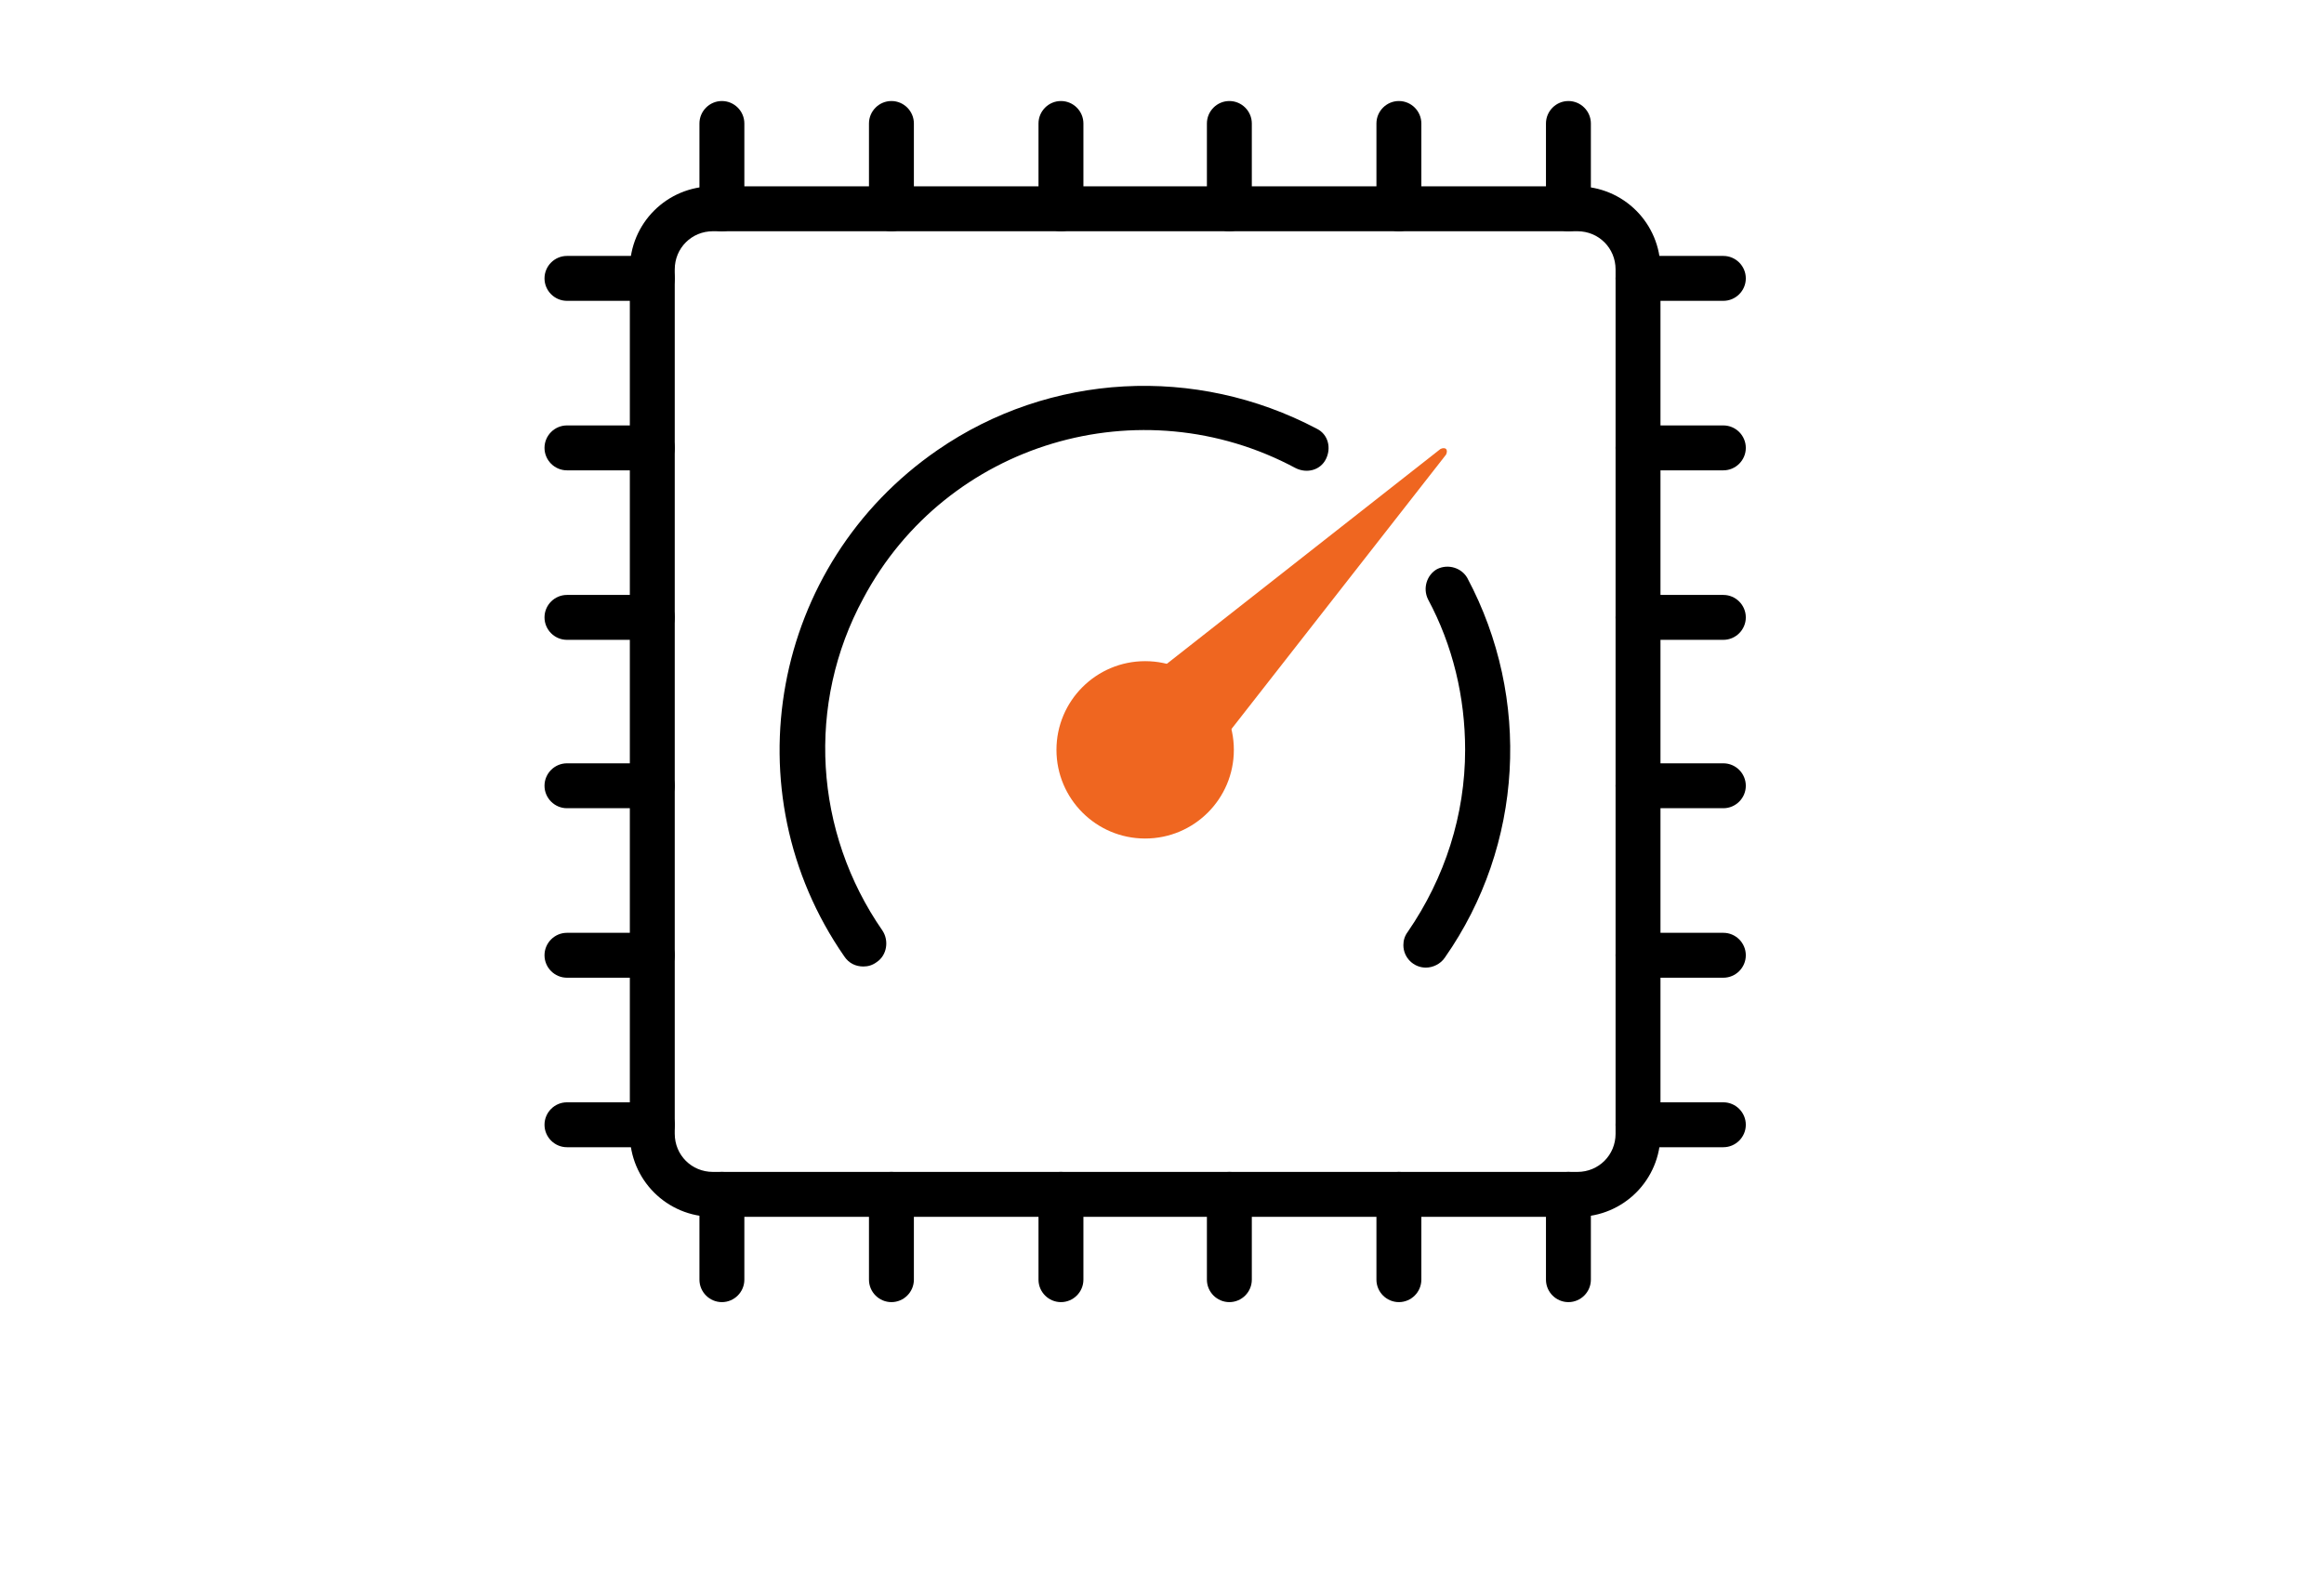 <?xml version="1.0" encoding="utf-8"?>
<!-- Generator: Adobe Illustrator 23.0.2, SVG Export Plug-In . SVG Version: 6.00 Build 0)  -->
<svg version="1.1" id="Layer_1" xmlns="http://www.w3.org/2000/svg" xmlns:xlink="http://www.w3.org/1999/xlink" x="0px" y="0px"
	 viewBox="0 0 207 142" style="enable-background:new 0 0 207 142;" xml:space="preserve">
<style type="text/css">
	.st0{fill:#EF6620;}
</style>
<title>img.benefits-01</title>
<g>
	<path d="M140.5,108.4h-77c-4.1,0-7.4-3.3-7.4-7.4l0,0V24c0-4.1,3.3-7.4,7.4-7.4l0,0h77c4.1,0,7.4,3.3,7.4,7.4v77
		C147.9,105.1,144.6,108.4,140.5,108.4z M63.5,20.6c-1.9,0-3.4,1.5-3.4,3.4c0,0,0,0,0,0v77c0,1.9,1.5,3.4,3.4,3.4l0,0h77
		c1.9,0,3.4-1.5,3.4-3.4V24c0-1.9-1.5-3.4-3.4-3.4H63.5z"/>
	<path d="M153.5,26.8h-7.6c-1.1,0-2-0.9-2-2c0-1.1,0.9-2,2-2h7.6c1.1,0,2,0.9,2,2C155.5,25.9,154.6,26.8,153.5,26.8z"/>
	<path d="M153.5,41.9h-7.6c-1.1,0-2-0.9-2-2c0-1.1,0.9-2,2-2h7.6c1.1,0,2,0.9,2,2C155.5,41,154.6,41.9,153.5,41.9z"/>
	<path d="M153.5,57h-7.6c-1.1,0-2-0.9-2-2s0.9-2,2-2h7.6c1.1,0,2,0.9,2,2S154.6,57,153.5,57z"/>
	<path d="M153.5,72h-7.6c-1.1,0-2-0.9-2-2c0-1.1,0.9-2,2-2h7.6c1.1,0,2,0.9,2,2C155.5,71.1,154.6,72,153.5,72z"/>
	<path d="M153.5,87.1h-7.6c-1.1,0-2-0.9-2-2c0-1.1,0.9-2,2-2h7.6c1.1,0,2,0.9,2,2C155.5,86.2,154.6,87.1,153.5,87.1z"/>
	<path d="M153.5,102.2h-7.6c-1.1,0-2-0.9-2-2c0-1.1,0.9-2,2-2h7.6c1.1,0,2,0.9,2,2C155.5,101.3,154.6,102.2,153.5,102.2z"/>
	<path d="M58.1,26.8h-7.6c-1.1,0-2-0.9-2-2c0-1.1,0.9-2,2-2h7.6c1.1,0,2,0.9,2,2C60.1,25.9,59.2,26.8,58.1,26.8z"/>
	<path d="M58.1,41.9h-7.6c-1.1,0-2-0.9-2-2c0-1.1,0.9-2,2-2h7.6c1.1,0,2,0.9,2,2C60.1,41,59.2,41.9,58.1,41.9z"/>
	<path d="M58.1,57h-7.6c-1.1,0-2-0.9-2-2s0.9-2,2-2h7.6c1.1,0,2,0.9,2,2S59.2,57,58.1,57z"/>
	<path d="M58.1,72h-7.6c-1.1,0-2-0.9-2-2c0-1.1,0.9-2,2-2h7.6c1.1,0,2,0.9,2,2C60.1,71.1,59.2,72,58.1,72z"/>
	<path d="M58.1,87.1h-7.6c-1.1,0-2-0.9-2-2c0-1.1,0.9-2,2-2h7.6c1.1,0,2,0.9,2,2C60.1,86.2,59.2,87.1,58.1,87.1z"/>
	<path d="M58.1,102.2h-7.6c-1.1,0-2-0.9-2-2c0-1.1,0.9-2,2-2h7.6c1.1,0,2,0.9,2,2C60.1,101.3,59.2,102.2,58.1,102.2z"/>
	<path d="M64.3,20.6c-1.1,0-2-0.9-2-2V11c0-1.1,0.9-2,2-2c1.1,0,2,0.9,2,2v7.6C66.3,19.7,65.4,20.6,64.3,20.6z"/>
	<path d="M79.4,20.6c-1.1,0-2-0.9-2-2V11c0-1.1,0.9-2,2-2c1.1,0,2,0.9,2,2v7.6C81.4,19.7,80.5,20.6,79.4,20.6z"/>
	<path d="M94.5,20.6c-1.1,0-2-0.9-2-2V11c0-1.1,0.9-2,2-2c1.1,0,2,0.9,2,2v7.6C96.5,19.7,95.6,20.6,94.5,20.6z"/>
	<path d="M109.5,20.6c-1.1,0-2-0.9-2-2V11c0-1.1,0.9-2,2-2c1.1,0,2,0.9,2,2v7.6C111.5,19.7,110.6,20.6,109.5,20.6z"/>
	<path d="M124.6,20.6c-1.1,0-2-0.9-2-2V11c0-1.1,0.9-2,2-2c1.1,0,2,0.9,2,2v7.6C126.6,19.7,125.7,20.6,124.6,20.6z"/>
	<path d="M139.7,20.6c-1.1,0-2-0.9-2-2V11c0-1.1,0.9-2,2-2s2,0.9,2,2v7.6C141.7,19.7,140.8,20.6,139.7,20.6z"/>
	<path d="M64.3,116c-1.1,0-2-0.9-2-2l0,0v-7.6c0-1.1,0.9-2,2-2c1.1,0,2,0.9,2,2v7.6C66.3,115.1,65.4,116,64.3,116L64.3,116z"/>
	<path d="M79.4,116c-1.1,0-2-0.9-2-2l0,0v-7.6c0-1.1,0.9-2,2-2c1.1,0,2,0.9,2,2v7.6C81.4,115.1,80.5,116,79.4,116L79.4,116z"/>
	<path d="M94.5,116c-1.1,0-2-0.9-2-2l0,0v-7.6c0-1.1,0.9-2,2-2c1.1,0,2,0.9,2,2v7.6C96.5,115.1,95.6,116,94.5,116L94.5,116z"/>
	<path d="M109.5,116c-1.1,0-2-0.9-2-2l0,0v-7.6c0-1.1,0.9-2,2-2c1.1,0,2,0.9,2,2v7.6C111.5,115.1,110.6,116,109.5,116L109.5,116z"/>
	<path d="M124.6,116c-1.1,0-2-0.9-2-2l0,0v-7.6c0-1.1,0.9-2,2-2c1.1,0,2,0.9,2,2v7.6C126.6,115.1,125.7,116,124.6,116L124.6,116z"/>
	<path d="M139.7,116c-1.1,0-2-0.9-2-2l0,0v-7.6c0-1.1,0.9-2,2-2s2,0.9,2,2v7.6C141.7,115.1,140.8,116,139.7,116L139.7,116z"/>
	<circle class="st0" cx="102" cy="66.8" r="7.9"/>
	<path class="st0" d="M98.5,63.4L128.3,40c0.2-0.1,0.4-0.1,0.5,0c0.1,0.1,0.1,0.3,0,0.5l-23.3,29.8L98.5,63.4z"/>
	<path d="M76.9,86.1c-0.7,0-1.3-0.3-1.7-0.9c-10.2-14.7-6.5-34.9,8.3-45.1c10-6.9,23-7.6,33.8-1.9c1,0.5,1.3,1.7,0.8,2.7
		c-0.5,1-1.7,1.3-2.7,0.8l0,0c-13.8-7.4-31.1-2.3-38.5,11.6c-5.1,9.4-4.4,20.8,1.7,29.6c0.6,0.9,0.4,2.2-0.5,2.8
		C77.7,86,77.3,86.1,76.9,86.1z"/>
	<path d="M127,86.2c-1.1,0-2-0.9-2-2c0-0.4,0.1-0.8,0.4-1.2c3.3-4.8,5.1-10.4,5.1-16.2c0-4.7-1.1-9.3-3.3-13.4
		c-0.5-1-0.1-2.2,0.8-2.7c1-0.5,2.2-0.1,2.7,0.8c5.7,10.7,5,23.8-2,33.8C128.3,85.9,127.6,86.2,127,86.2z"/>
</g>
</svg>
